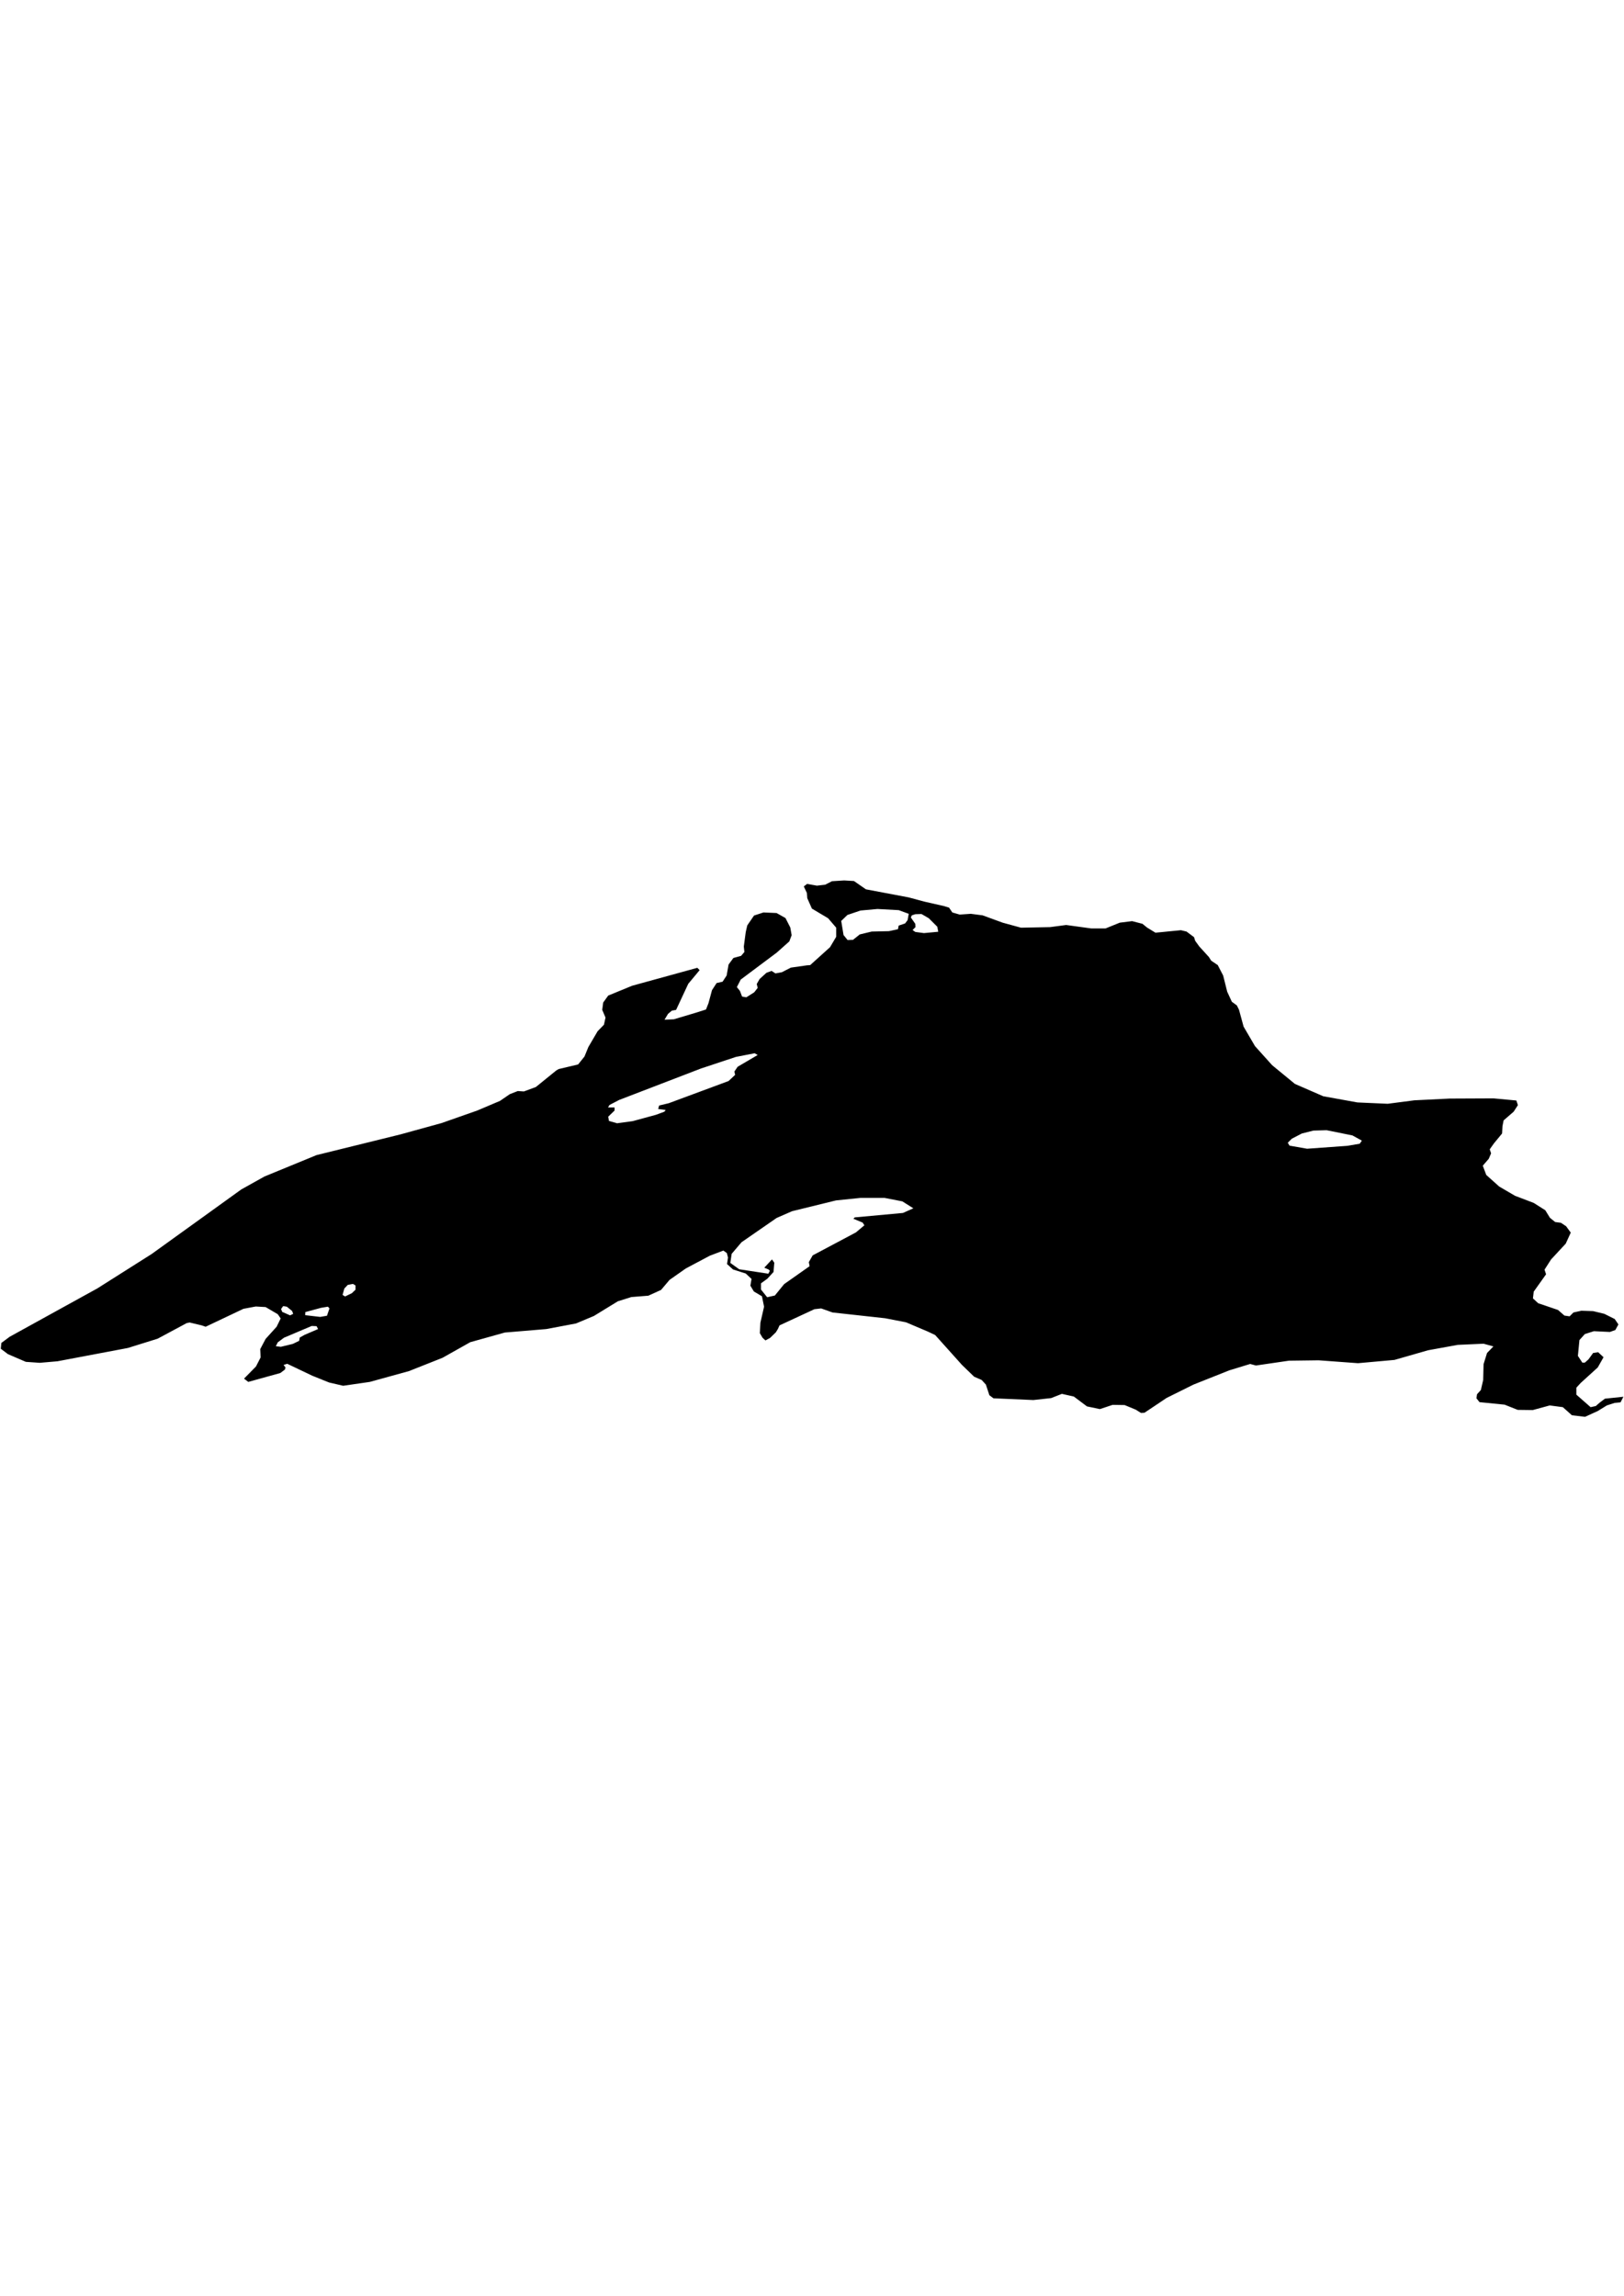 <svg xmlns="http://www.w3.org/2000/svg" viewBox="0 0 841.9 1190.6"><path fill-rule="evenodd" clip-rule="evenodd" d="M832 725.2l9.6-1-1.5 2.9-3.1.3-4 1.3-4.7 2.9-6.6 3-6.8-.8-4.7-4.2-6.8-.9-8.8 2.4-7.8-.1-6.8-2.7-13-1.3-1.6-2 .3-2.1 2-2.2 1.2-5.2.2-8.2 1.8-5.8 3.3-3.4-5.1-1.4-13.4.6-15.4 2.8-17.4 5-18.9 1.7-20.4-1.5-15.4.2-17.1 2.5-3-.8-10.8 3.3-18.6 7.4-13.9 6.9-11.5 7.7-1.8.1-2.7-1.7-5.8-2.4-6.2-.1-6.6 2.2-6.7-1.4-6.8-5.1-6.2-1.4-5.6 2.2-9.2 1-20.7-.9-2.1-1.6-1.8-5.5-2.2-2.4-3.9-1.7-6.3-6.1-13.9-15.5-3.8-1.8-11.3-4.8-10.8-2.1-27.3-3-5.9-2.1-3.5.4-18.1 8.4-.8 1.8-1.1 1.8-3 2.9-2.4 1.3-1.5-1.4-1.4-2.4.3-5.4 1.9-8.3-1.1-5.4-4.2-2.5-1.8-3 .6-3.5-3-2.8-6.6-2.1-3.1-2.8.5-3.4-.6-2.3-1.8-1.3-7.1 2.7-12.4 6.6-8.4 5.9-4.4 5.2-6.6 3-8.8.7-7 2.2-12.4 7.6-9.3 3.9-15.4 2.9-21.5 1.8-17.9 5-14.4 8.1-17.4 6.9-20.3 5.6-13.8 2-7.3-1.7-8.7-3.5-13-6.2-1.9.6 1 1.3-.3 1.1-2.4 1.8-16.6 4.6-2.2-1.7 6.2-6.3 2.4-4.7-.2-4.3 2.8-5.3 5.7-6.3 2.1-4.3-1.5-2.2-6.3-3.7-5.1-.3-6.4 1.2-19.6 9.3-2-.7-6.3-1.5-1.5.3-15.1 8.1-15.4 4.8-36.5 6.9-9.2.8-7.2-.5-9.3-4-3.7-2.8.3-3 4.3-3.2L50.5 668l28.1-17.8 46.5-33.5 12-6.7 27-11.1 43.4-10.7 21.4-5.9 18.5-6.5 11.8-5 5.1-3.5 4.1-1.6 3.2.2 6.2-2.3 10.6-8.6 1.2-.7 10.1-2.4 3.3-4.1 2-4.9 4.8-8.2 3.3-3.4.8-3.7-1.7-4 .5-3.8 2.6-3.6 12.4-5.1 33.8-9.3 1.2 1.2-5.9 7.1-6.3 13.5-2.2.4-2 1.7-1.8 3 4.8-.2 11.4-3.4 5.3-1.7 1.3-3.3 1.8-6.7 2.4-3.7 3.1-.7 2.1-3.2 1-5.7 2.5-3.4 4-1.1 1.7-2-.3-2.8 1-7.5.8-3.5 3.5-5.1 4.9-1.6 6.8.3 4.6 2.6 2.5 4.9.7 4-1.2 3.2-6.5 5.8-18.7 14-2 3.9 1.6 2 1.1 2.9 2.2.4 4.1-2.6 1.8-2.3-.5-2 1.5-2.6 3.5-3.2 2.7-1 2 1.3 3.3-.6 4.7-2.4 8.4-1.2 1.6-.1 10.3-9.3 3.2-5.4V481l-4.2-4.9-8.4-5-2.4-5.4-.2-2.7-1.6-3.4 1.7-1.3 5.1.9 4.3-.5 3.5-1.8 6.3-.4 5.1.3 6.2 4.3 22.2 4.2 8.2 2.2 10.1 2.3 2.6.8 1.7 2.5 3.8 1.1 5.8-.4 6.1.8 10.4 3.8 9.5 2.6 15.1-.3 8.3-1.1 13.1 1.8h7.3l7.4-3 6.4-.8 5.4 1.4 2.3 1.9 4.4 2.7 13.2-1.3 2.9.7 3.9 2.9.6 1.9 2.1 2.9 5 5.5 1.2 1.9 3.4 2.3 2.8 5.4 2.1 8.4 2.4 5.2 2.6 1.9 1.1 2.2 2.4 8.8 5.9 10.1 8.9 9.9 11.8 9.7 14.7 6.4 17.7 3.2 15.7.7 13.8-1.8 18.3-.9 22.8-.1 11.8 1.1.8 2.4-2.2 3.4-5.2 4.5-.6 3-.2 3.8-4.2 5.1-2.2 3.1.7 2.1-1.2 2.8-3.1 3.6 1.8 4.8 6.7 6 8.2 4.8 9.7 3.7 6 3.8 2.4 3.9 2.7 2.2 3 .4 2.7 1.8 2.4 3.3-2.6 5.7-7.6 8.2-3.4 5.3.8 2.4-6.4 9-.4 3.5 2.7 2.5 10.3 3.5 3.3 2.9 2.7.4 2-2 4.1-.9 6.1.2 5.8 1.4 5.4 2.7 1.9 2.8-1.6 2.9-2.8 1-8.3-.4-4.7 1.5-2.8 3.1-.8 8.2 2.3 3.5h1.3l1.9-1.7 2.4-3.3 2.6-.4 2.8 2.6-3 5.3-8.8 8-2.3 2.5v3.6l7.4 6.5 2.7-.6 1.8-1.6 2.9-2.2zm-685.2-48l-1.1 1.5.6 1.5 4.1 1.8 1.6-.8-.6-1.5-2.7-2.2-1.9-.3zm11.1 14.9l7-3-.8-1.5-2.5-.1-14.4 6.1-3.2 2.4-1 2 2.6.3 6.2-1.5 3.3-1.6.3-1.7 2.5-1.4zm11.6-9.9l1.3-3.8-.8-.9-3.6.6-8.1 2.2-.1 1.6 7.8.9 3.5-.6zm14.8-13.5v-2.2l-1.3-.8-2.7.5-1.8 1.9-.9 3.3 1.3.8 3.5-1.7 1.9-1.8zm255-194.3l-3.2 3.1 1.2 7.3 2.1 2.6 2.8-.1 3.5-2.8 6.2-1.5 8.9-.2 4.7-1 .4-1.9 3.3-1.1 1.3-1.7.6-3.3-5.2-1.9-11-.6-8.8.8-6.8 2.3zM346.7 572l31-11.5 3.4-3.2-.4-1.7 1.7-2.5 10.4-6.1-1.6-.9-9.7 1.9-18.1 6-42.4 16.3-5 2.6-.8 1.3h3.4v1.6l-3.3 3.2.4 2.2 4.2 1.2 8.1-1.1 12.1-3.3 4.3-1.6.7-.9-3.9-.5.5-1.8 5-1.2zm121.4 56.9l5.4-2.4-5.7-3.6-9.2-1.8H446l-12.6 1.3-22.8 5.6-8 3.5-18.2 12.6-5.1 6-.7 4.7 4.6 3.3 15.1 2.3.8-1.5-.7-.7-2.2-.9 4-4.3 1.2 1.7-.4 4.8-3.2 3.5-3.3 2.4v3.2l3.2 4 4-.9 4.8-5.9 13.2-9.3-.4-2.1 2-3.5 22.4-11.9 4.4-3.7-.9-1.4-4.8-2 .7-.7 25-2.3zM479 483.8l7.4-.7-.5-2.6-4.4-4.4-3.8-2.2-3.2.1-1.8.6-.5 1.1 2.3 3.3.1 1.7-1.5 1.5 1.4 1 4.5.6zM704.9 593l1.1-1.6-4.9-2.7-13.4-2.7-6.8.2-6 1.5-5.2 2.7-2.1 2.1.9 1.5 9.1 1.6 20.9-1.5 6.4-1.1z"/></svg>